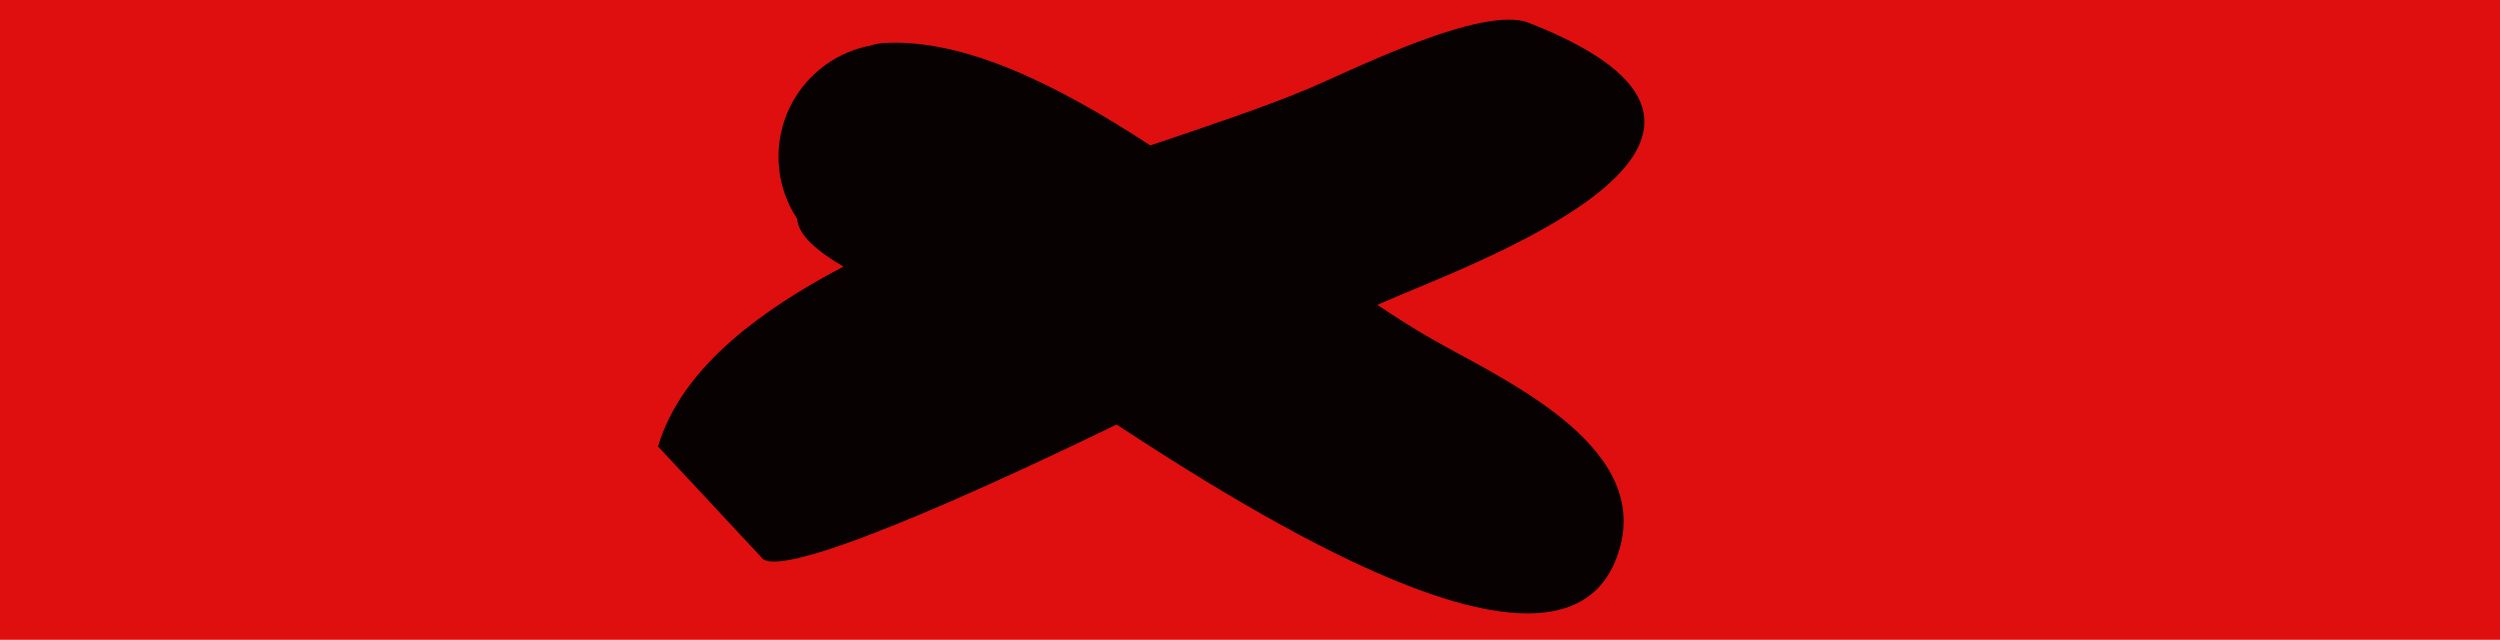 <svg version="1.1" xmlns="http://www.w3.org/2000/svg" xmlns:xlink="http://www.w3.org/1999/xlink" width="55.305" height="14.155" viewBox="0,0,55.305,14.155"><g transform="translate(-212.348,-172.923)"><g data-paper-data="{&quot;isPaintingLayer&quot;:true}" fill-rule="nonzero" stroke="none" stroke-linecap="butt" stroke-linejoin="miter" stroke-miterlimit="10" stroke-dasharray="" stroke-dashoffset="0" style="mix-blend-mode: normal"><path d="M212.348,187.077v-14.155h55.305v14.155z" fill="#e00f0f" stroke-width="0"/><path d="M226.905,182.8c0.258,-0.875 0.837,-1.65 1.629,-2.344c0.687,-0.602 1.534,-1.143 2.473,-1.636c-0.571,-0.332 -1.001,-0.691 -1.024,-1.055c-0.261,-0.395 -0.413,-0.868 -0.413,-1.377c0,-1.22 0.875,-2.237 2.031,-2.456c0.097,-0.032 0.199,-0.052 0.308,-0.058c1.793,-0.099 3.853,0.94 5.887,2.266c1.334,-0.45 2.56,-0.861 3.515,-1.263c0.893,-0.376 3.826,-1.854 4.854,-1.451c6.309,2.47 -0.754,5.141 -2.915,6.056c-0.146,0.062 -0.29,0.124 -0.432,0.185c0.435,0.291 0.852,0.555 1.248,0.779c1.649,0.933 5.001,2.426 4.026,4.865c-1.209,3.023 -7.096,-0.404 -11.043,-2.997c-1.899,0.922 -7.157,3.421 -7.817,2.981z" fill="#080101" stroke-width="0.5"/></g></g></svg>
